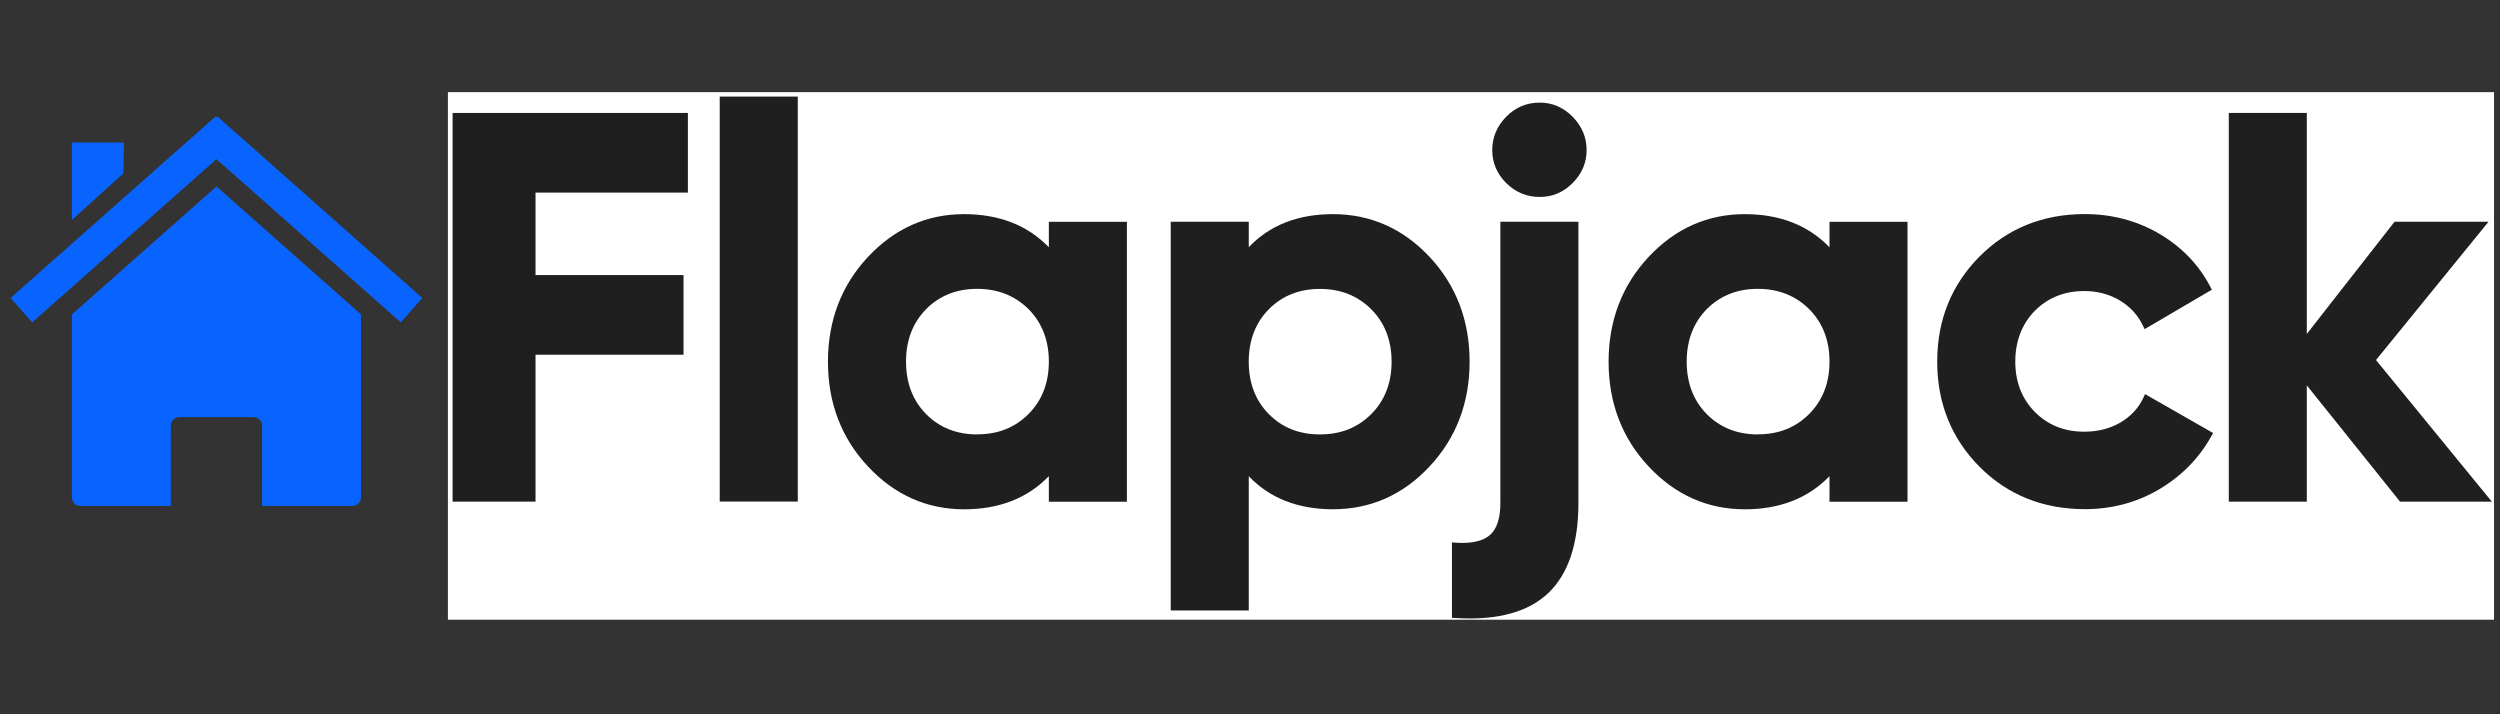 <?xml version="1.0" ?>
<svg xmlns="http://www.w3.org/2000/svg" viewBox="0 0 262.5 75" preserveAspectRatio="xMidYMid meet">
	<rect x="0" y="0" width="262.5" height="75" fill="#333333" stroke="none"/>
	<defs>
		<clipPath id="283324f22a">
			<path d="M 47.031 9.676 L 261.871 9.676 L 261.871 65.07 L 47.031 65.07 Z M 47.031 9.676 " clip-rule="nonzero"/>
		</clipPath>
		<clipPath id="73e3550be1">
			<path d="M 47.031 11 L 73 11 L 73 53 L 47.031 53 Z M 47.031 11 " clip-rule="nonzero"/>
		</clipPath>
		<clipPath id="dc2617f922">
			<path d="M 234 11 L 261.871 11 L 261.871 53 L 234 53 Z M 234 11 " clip-rule="nonzero"/>
		</clipPath>
		<clipPath id="d2a78e6574">
			<path d="M 7 19 L 38 19 L 38 53.395 L 7 53.395 Z M 7 19 " clip-rule="nonzero"/>
		</clipPath>
		<clipPath id="18f53801da">
			<path d="M 1.113 12.223 L 44.527 12.223 L 44.527 34 L 1.113 34 Z M 1.113 12.223 " clip-rule="nonzero"/>
		</clipPath>
	</defs>
	<g clip-path="url(#283324f22a)">
		<rect x="-26.25" width="315" fill="#ffffff" y="-7.5" height="90" fill-opacity="1"/>
	</g>
	<g clip-path="url(#73e3550be1)">
		<path fill="#1f1f1f" d="M 47.523 52.672 L 56.23 52.672 L 56.23 37.246 L 71.77 37.246 L 71.77 28.883 L 56.23 28.883 L 56.23 20.223 L 72.227 20.223 L 72.227 11.859 L 47.523 11.859 Z M 47.523 52.672 " fill-opacity="1" fill-rule="nonzero"/>
	</g>
	<path fill="#1f1f1f" d="M 75.57 10.141 L 83.766 10.141 L 83.766 52.664 L 75.57 52.664 Z M 75.57 10.141 " fill-opacity="1" fill-rule="nonzero"/>
	<path fill="#1f1f1f" d="M 110.129 25.965 C 107.906 23.656 104.918 22.484 101.23 22.484 C 97.32 22.484 93.922 23.996 91.129 26.984 C 88.348 29.961 86.934 33.664 86.934 37.98 C 86.934 42.297 88.344 45.992 91.129 48.973 C 93.922 51.961 97.32 53.477 101.23 53.477 C 104.918 53.477 107.906 52.305 110.129 49.996 L 110.129 52.68 L 118.324 52.68 L 118.324 23.289 L 110.129 23.289 L 110.129 25.973 Z M 102.602 45.613 C 100.441 45.613 98.637 44.895 97.242 43.48 C 95.844 42.066 95.133 40.211 95.133 37.969 C 95.133 35.73 95.844 33.883 97.242 32.461 C 98.645 31.047 100.441 30.328 102.602 30.328 C 104.762 30.328 106.574 31.047 107.996 32.461 C 109.41 33.883 110.129 35.734 110.129 37.965 C 110.129 40.199 109.41 42.055 107.996 43.469 C 106.555 44.906 104.793 45.605 102.602 45.605 Z M 102.602 45.613 " fill-opacity="1" fill-rule="nonzero"/>
	<path fill="#1f1f1f" d="M 150.113 26.984 C 147.324 24 143.906 22.484 139.961 22.484 C 136.281 22.484 133.312 23.648 131.121 25.953 L 131.121 23.285 L 122.926 23.285 L 122.926 64.098 L 131.121 64.098 L 131.121 50 C 133.309 52.305 136.281 53.473 139.961 53.473 C 143.91 53.473 147.324 51.961 150.113 48.969 C 152.898 45.988 154.309 42.293 154.309 37.977 C 154.309 33.656 152.898 29.961 150.113 26.98 Z M 131.117 37.98 C 131.117 35.742 131.824 33.891 133.227 32.473 C 134.625 31.055 136.426 30.336 138.59 30.336 C 140.754 30.336 142.562 31.055 143.98 32.473 C 145.398 33.891 146.117 35.738 146.117 37.977 C 146.117 40.211 145.398 42.066 143.98 43.48 C 142.543 44.914 140.781 45.613 138.59 45.613 C 136.398 45.613 134.625 44.895 133.227 43.48 C 131.824 42.066 131.117 40.207 131.117 37.969 Z M 131.117 37.98 " fill-opacity="1" fill-rule="nonzero"/>
	<path fill="#1f1f1f" d="M 161.664 10.773 C 160.297 10.773 159.109 11.273 158.141 12.266 C 157.176 13.254 156.684 14.43 156.684 15.754 C 156.684 17.074 157.176 18.246 158.148 19.215 C 159.121 20.188 160.301 20.68 161.668 20.68 C 163.035 20.68 164.156 20.188 165.129 19.215 C 166.102 18.242 166.594 17.082 166.594 15.754 C 166.594 14.426 166.102 13.254 165.133 12.266 C 164.16 11.273 162.996 10.773 161.668 10.773 Z M 161.664 10.773 " fill-opacity="1" fill-rule="nonzero"/>
	<path fill="#1f1f1f" d="M 157.539 52.824 C 157.539 54.406 157.176 55.535 156.449 56.172 C 155.719 56.816 154.52 57.09 152.895 56.984 L 152.453 56.953 L 152.453 64.867 L 152.84 64.891 C 153.355 64.922 153.852 64.938 154.34 64.938 C 157.93 64.938 160.684 64.047 162.547 62.293 C 164.664 60.293 165.734 57.109 165.734 52.824 L 165.734 23.281 L 157.539 23.281 Z M 157.539 52.824 " fill-opacity="1" fill-rule="nonzero"/>
	<path fill="#1f1f1f" d="M 192.098 25.965 C 189.875 23.656 186.883 22.484 183.199 22.484 C 179.289 22.484 175.891 23.996 173.098 26.984 C 170.316 29.961 168.902 33.664 168.902 37.98 C 168.902 42.297 170.312 45.992 173.098 48.973 C 175.891 51.961 179.289 53.477 183.199 53.477 C 186.883 53.477 189.875 52.305 192.098 49.996 L 192.098 52.68 L 200.289 52.68 L 200.289 23.289 L 192.098 23.289 L 192.098 25.973 Z M 184.57 45.613 C 182.41 45.613 180.605 44.895 179.211 43.48 C 177.812 42.066 177.102 40.211 177.102 37.969 C 177.102 35.73 177.812 33.883 179.211 32.461 C 180.613 31.047 182.41 30.328 184.57 30.328 C 186.73 30.328 188.543 31.047 189.961 32.461 C 191.383 33.883 192.098 35.734 192.098 37.965 C 192.098 40.199 191.379 42.055 189.961 43.469 C 188.523 44.906 186.762 45.605 184.57 45.605 Z M 184.57 45.613 " fill-opacity="1" fill-rule="nonzero"/>
	<path fill="#1f1f1f" d="M 225.043 41.793 C 224.512 42.891 223.688 43.762 222.609 44.383 C 221.516 45.012 220.25 45.328 218.848 45.328 C 216.762 45.328 215.016 44.629 213.656 43.25 C 212.297 41.875 211.605 40.094 211.605 37.969 C 211.605 35.844 212.297 34.012 213.656 32.637 C 215.02 31.262 216.766 30.559 218.848 30.559 C 220.211 30.559 221.457 30.887 222.551 31.531 C 223.637 32.176 224.457 33.055 224.988 34.152 L 225.184 34.559 L 232.246 30.418 L 232.062 30.07 C 230.852 27.766 229.047 25.902 226.711 24.535 C 224.371 23.172 221.746 22.477 218.906 22.477 C 214.508 22.477 210.789 23.98 207.844 26.941 C 204.902 29.902 203.406 33.613 203.406 37.969 C 203.406 42.328 204.902 46.043 207.844 49 C 210.785 51.961 214.504 53.461 218.906 53.461 C 221.746 53.461 224.375 52.762 226.715 51.375 C 229.055 49.996 230.891 48.125 232.176 45.824 L 232.375 45.465 L 225.234 41.383 L 225.043 41.781 Z M 225.043 41.793 " fill-opacity="1" fill-rule="nonzero"/>
	<g clip-path="url(#dc2617f922)">
		<path fill="#1f1f1f" d="M 249.48 37.805 L 261.297 23.281 L 251.43 23.281 L 242.215 35.062 L 242.215 11.859 L 234.023 11.859 L 234.023 52.672 L 242.215 52.672 L 242.215 40.465 L 252.004 52.672 L 261.641 52.672 Z M 249.48 37.805 " fill-opacity="1" fill-rule="nonzero"/>
	</g>
	<g clip-path="url(#d2a78e6574)">
		<path fill="#0964ff" d="M 37.902 33.012 Z M 37.902 33.012 L 22.73 19.578 L 7.551 33.02 L 7.551 52.227 C 7.551 52.723 7.949 53.121 8.445 53.121 L 17.934 53.121 L 17.934 44.699 C 17.934 44.203 18.332 43.801 18.828 43.801 L 26.625 43.801 C 27.121 43.801 27.52 44.203 27.52 44.699 L 27.52 53.121 L 37.008 53.121 C 37.504 53.121 37.902 52.723 37.902 52.227 Z M 7.551 33.02 Z M 7.551 33.02 " fill-opacity="1" fill-rule="nonzero"/>
	</g>
	<g clip-path="url(#18f53801da)">
		<path fill="#0964ff" d="M 22.645 12.223 L 1.113 31.289 L 3.379 33.848 L 22.73 16.711 L 42.078 33.848 L 44.34 31.289 L 22.816 12.223 L 22.73 12.32 Z M 22.645 12.223 " fill-opacity="1" fill-rule="nonzero"/>
	</g>
	<path fill="#0964ff" d="M 7.551 14.969 L 13.008 14.969 L 12.961 18.199 L 7.551 23.09 Z M 7.551 14.969 " fill-opacity="1" fill-rule="nonzero"/>
</svg>